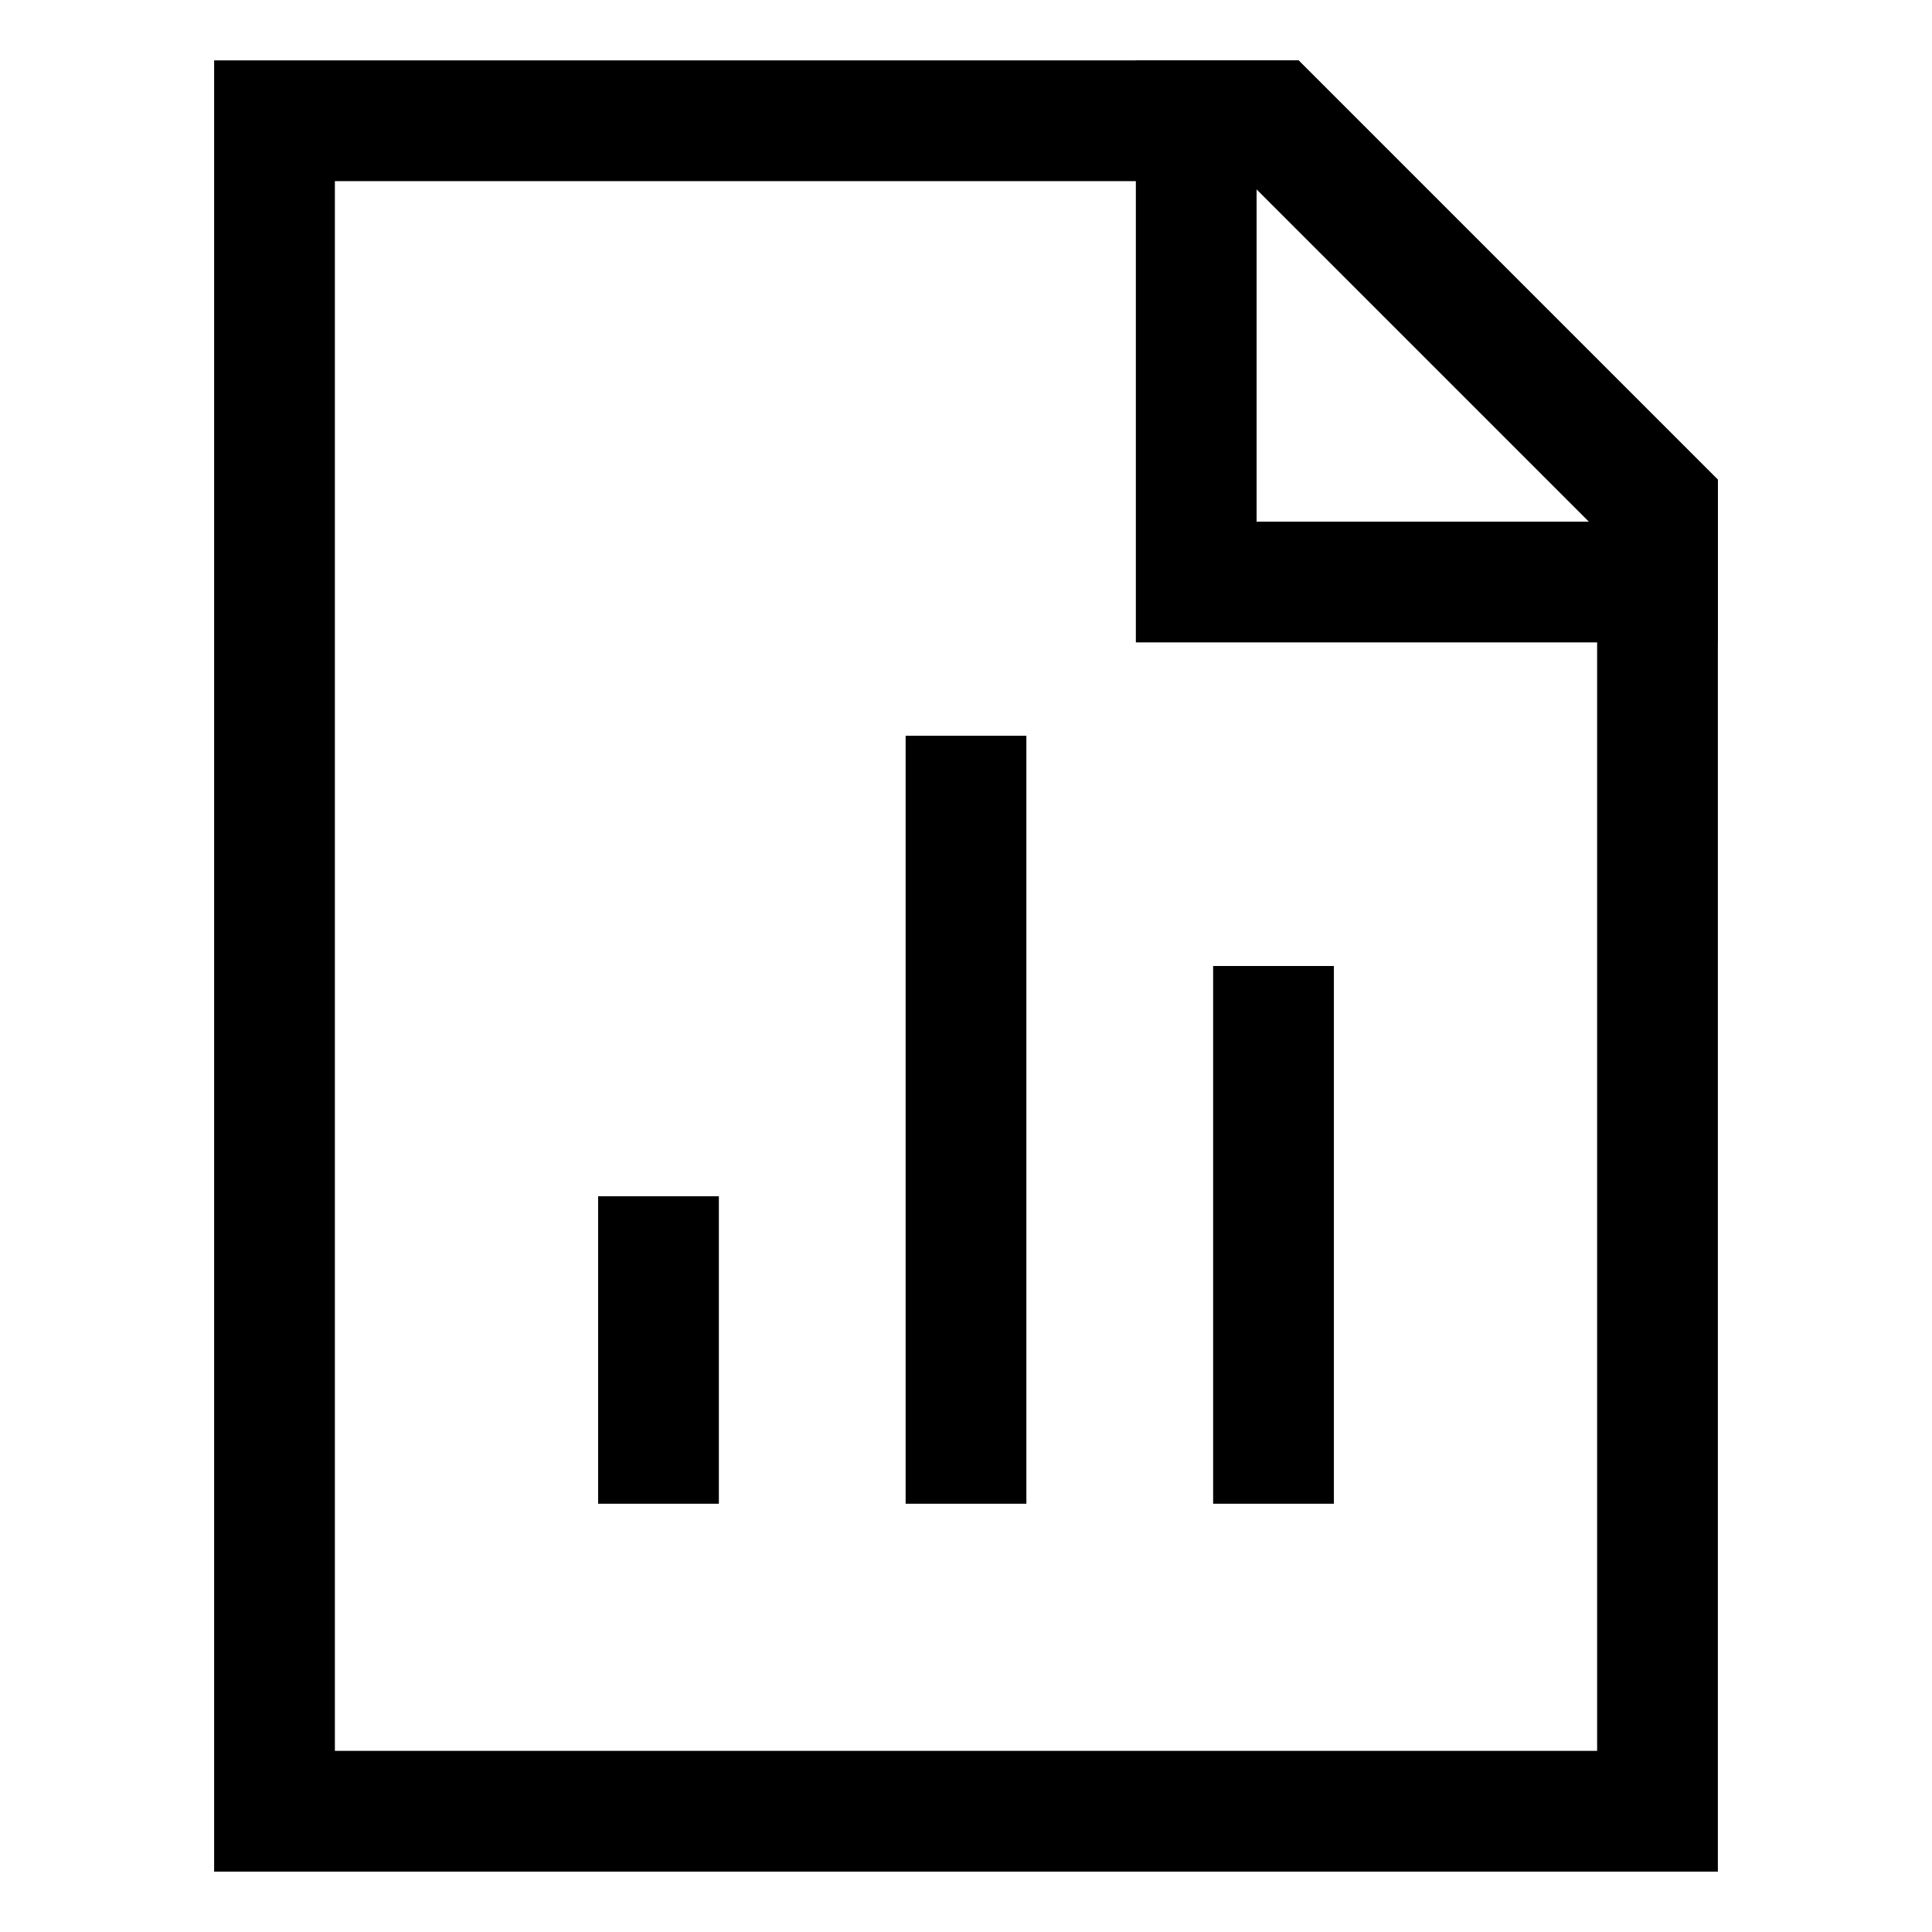 <svg id="Layer_1" data-name="Layer 1" xmlns="http://www.w3.org/2000/svg" viewBox="0 0 24 24" stroke-width="1.5" width="24" height="24" color="#000000"><defs><style>.cls-637647fac3a86d32eae6f1fa-1{fill:none;stroke:currentColor;stroke-miterlimit:10;}</style></defs><line class="cls-637647fac3a86d32eae6f1fa-1" x1="8.18" y1="18.68" x2="8.18" y2="14.86"></line><line class="cls-637647fac3a86d32eae6f1fa-1" x1="12" y1="18.68" x2="12" y2="9.14"></line><polygon class="cls-637647fac3a86d32eae6f1fa-1" points="20.59 6.27 20.59 22.5 3.41 22.5 3.41 1.5 15.82 1.5 20.59 6.27"></polygon><polygon class="cls-637647fac3a86d32eae6f1fa-1" points="20.59 6.27 20.59 7.23 14.86 7.23 14.86 1.5 15.82 1.5 20.59 6.27"></polygon><line class="cls-637647fac3a86d32eae6f1fa-1" x1="15.82" y1="18.68" x2="15.82" y2="12"></line></svg>